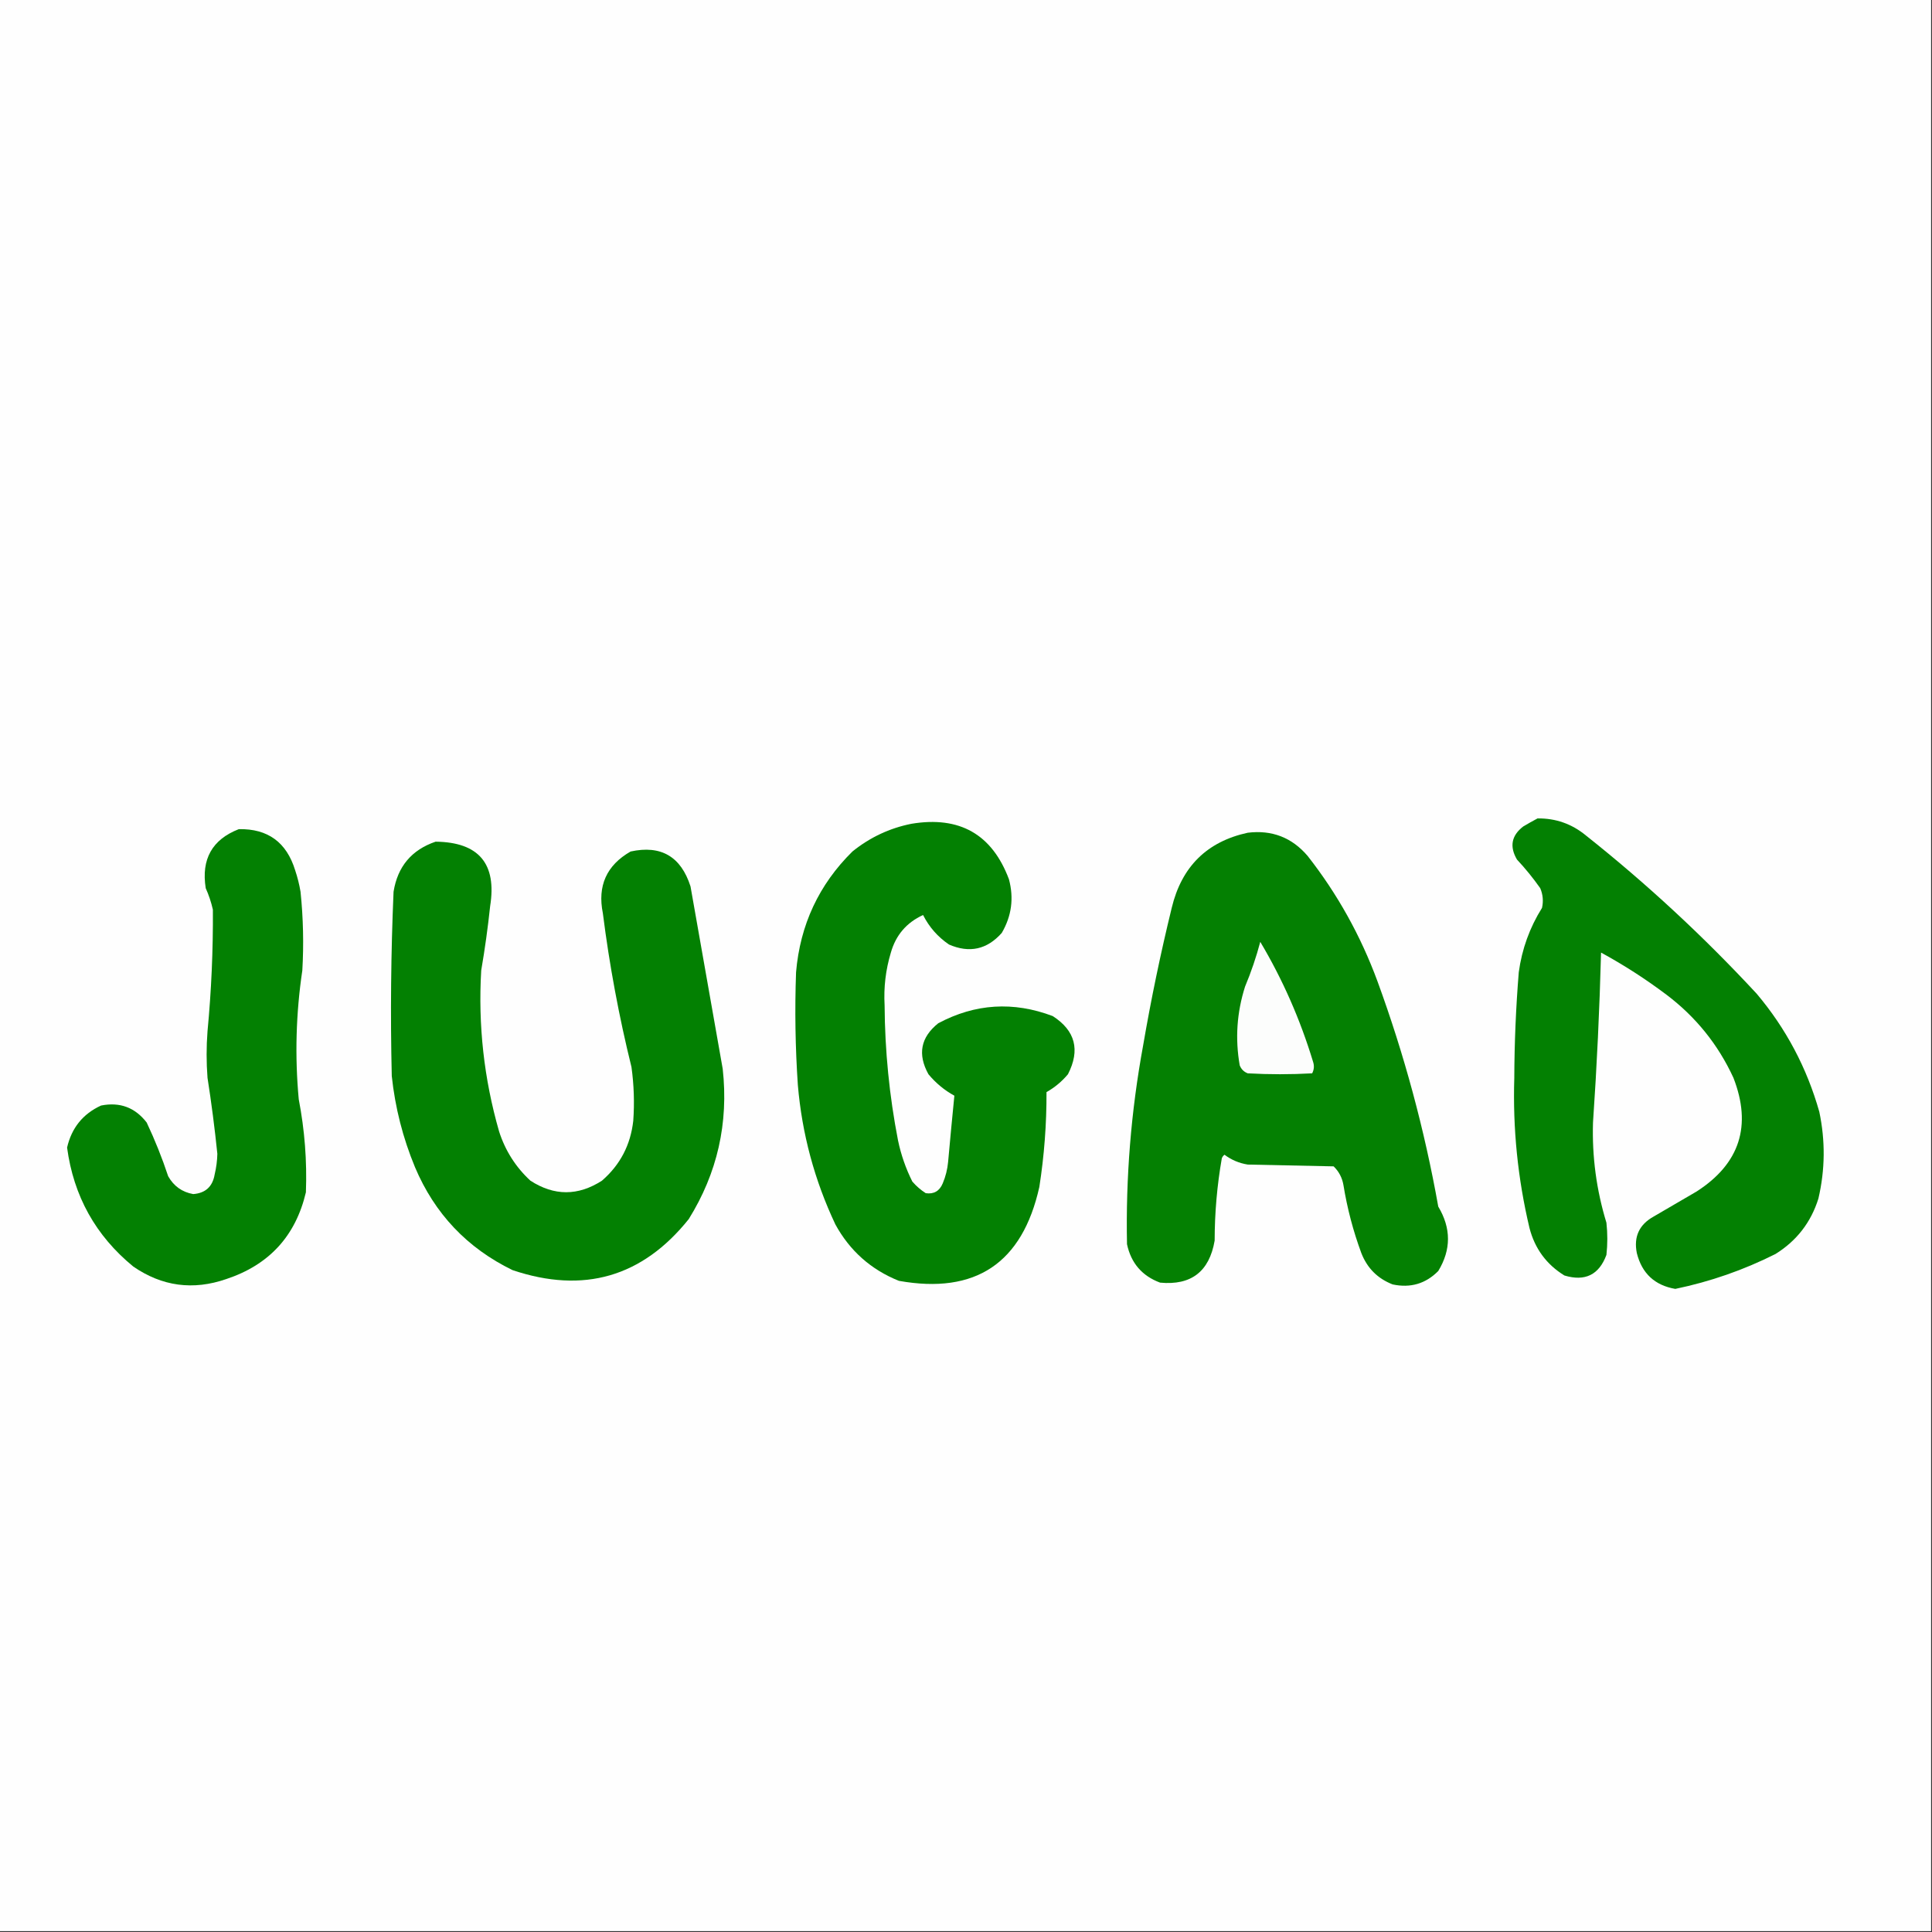 <?xml version="1.0" encoding="UTF-8"?>
<!DOCTYPE svg PUBLIC "-//W3C//DTD SVG 1.1//EN" "http://www.w3.org/Graphics/SVG/1.1/DTD/svg11.dtd">
<svg xmlns="http://www.w3.org/2000/svg" version="1.1" width="1080px" height="1080px" style="shape-rendering:geometricPrecision; text-rendering:geometricPrecision; image-rendering:optimizeQuality; fill-rule:evenodd; clip-rule:evenodd" xmlns:xlink="http://www.w3.org/1999/xlink">
<rect width="100%" height="100%" fill="#333333" stroke="none"/>
<g><path style="opacity:1" fill="#fefefe" d="M -0.5,-0.5 C 359.5,-0.5 719.5,-0.5 1079.5,-0.5C 1079.5,359.5 1079.5,719.5 1079.5,1079.5C 719.5,1079.5 359.5,1079.5 -0.5,1079.5C -0.5,719.5 -0.5,359.5 -0.5,-0.5 Z"/></g>
<g><path style="opacity:1" fill="#038002" d="M 859.5,457.5 C 869.652,457.384 878.652,460.551 886.5,467C 920.49,493.983 952.324,523.483 982,555.5C 998.374,574.911 1010.04,596.911 1017,621.5C 1020.42,637.724 1020.26,653.891 1016.5,670C 1012.35,683.291 1004.35,693.624 992.5,701C 974.685,709.953 956.018,716.453 936.5,720.5C 925.004,718.504 917.837,711.838 915,700.5C 913.158,691.351 916.324,684.518 924.5,680C 932.5,675.333 940.5,670.667 948.5,666C 972.564,650.472 979.398,629.305 969,602.5C 960.437,583.903 947.937,568.403 931.5,556C 919.928,547.294 907.762,539.461 895,532.5C 894.164,564.2 892.664,595.866 890.5,627.5C 889.917,646.587 892.417,665.254 898,683.5C 898.667,689.5 898.667,695.5 898,701.5C 893.862,712.652 886.029,716.485 874.5,713C 864.487,706.83 857.987,697.996 855,686.5C 848.447,658.906 845.614,630.906 846.5,602.5C 846.575,582.796 847.408,563.13 849,543.5C 850.764,530.539 855.097,518.539 862,507.5C 862.837,503.705 862.504,500.039 861,496.5C 857.045,490.877 852.712,485.543 848,480.5C 843.737,473.239 844.903,467.073 851.5,462C 854.191,460.395 856.858,458.895 859.5,457.5 Z"/></g>
<g><path style="opacity:1" fill="#038002" d="M 509.5,460.5 C 536.406,456.024 554.572,466.357 564,491.5C 566.842,502.067 565.509,512.067 560,521.5C 551.784,530.787 541.95,532.954 530.5,528C 524.235,523.737 519.402,518.237 516,511.5C 506.78,515.721 500.78,522.721 498,532.5C 495.101,542.11 493.935,551.943 494.5,562C 494.66,587.415 497.16,612.581 502,637.5C 503.673,645.52 506.34,653.187 510,660.5C 512.205,663.04 514.705,665.207 517.5,667C 522.027,667.65 525.194,665.816 527,661.5C 528.616,657.653 529.616,653.653 530,649.5C 531.113,637.135 532.28,624.802 533.5,612.5C 527.963,609.473 523.13,605.473 519,600.5C 512.824,589.366 514.657,579.866 524.5,572C 545.143,561.002 566.476,559.669 588.5,568C 601.105,576.118 603.938,586.952 597,600.5C 593.609,604.557 589.609,607.89 585,610.5C 585.068,628.275 583.734,645.942 581,663.5C 571.503,706.153 545.336,723.653 502.5,716C 486.919,709.753 475.085,699.253 467,684.5C 455.324,659.798 448.324,633.798 446,606.5C 444.58,585.517 444.247,564.517 445,543.5C 447.26,517.01 457.76,494.51 476.5,476C 486.297,468.099 497.297,462.933 509.5,460.5 Z"/></g>
<g><path style="opacity:1" fill="#038002" d="M 133.5,463.5 C 149.698,463.179 160.198,470.846 165,486.5C 166.313,490.42 167.313,494.42 168,498.5C 169.518,513.133 169.851,527.8 169,542.5C 165.439,566.429 164.772,590.429 167,614.5C 170.317,631.696 171.65,649.029 171,666.5C 165.265,690.906 150.432,707.072 126.5,715C 107.947,721.432 90.614,719.099 74.5,708C 53.459,690.757 41.125,668.59 37.5,641.5C 40.038,630.475 46.371,622.641 56.5,618C 66.998,615.912 75.498,619.079 82,627.5C 86.606,637.255 90.606,647.255 94,657.5C 97.127,663.057 101.794,666.391 108,667.5C 114.845,666.99 118.845,663.324 120,656.5C 120.906,652.721 121.406,648.888 121.5,645C 120.041,630.786 118.208,616.62 116,602.5C 115.333,593.833 115.333,585.167 116,576.5C 118.149,553.871 119.149,531.205 119,508.5C 118.066,504.363 116.732,500.363 115,496.5C 112.426,480.292 118.593,469.292 133.5,463.5 Z"/></g>
<g><path style="opacity:1" fill="#048002" d="M 697.5,465.5 C 711.044,463.846 722.211,468.179 731,478.5C 747.592,499.67 760.592,523.003 770,548.5C 785.001,589.504 796.334,631.504 804,674.5C 811.235,686.581 811.235,698.581 804,710.5C 796.952,717.624 788.452,720.124 778.5,718C 770.114,714.737 764.281,708.904 761,700.5C 756.44,688.155 753.107,675.488 751,662.5C 750.296,658.375 748.463,654.875 745.5,652C 729.5,651.667 713.5,651.333 697.5,651C 692.695,650.233 688.361,648.4 684.5,645.5C 683.808,646.025 683.308,646.692 683,647.5C 680.346,662.718 679.013,678.051 679,693.5C 676.029,710.815 665.863,718.649 648.5,717C 638.428,713.257 632.261,706.09 630,695.5C 629.259,658.208 632.259,621.208 639,584.5C 643.436,558.653 648.769,532.986 655,507.5C 660.534,484.464 674.701,470.464 697.5,465.5 Z"/></g>
<g><path style="opacity:1" fill="#038002" d="M 243.5,470.5 C 267.617,470.778 277.784,482.778 274,506.5C 272.722,518.554 271.056,530.554 269,542.5C 267.215,573.097 270.548,603.097 279,632.5C 282.449,643.242 288.282,652.409 296.5,660C 309.792,668.613 323.126,668.613 336.5,660C 346.672,651.184 352.506,640.017 354,626.5C 354.713,616.468 354.379,606.468 353,596.5C 345.999,568.158 340.666,539.491 337,510.5C 333.909,495.188 339.076,483.688 352.5,476C 369.483,472.288 380.65,478.788 386,495.5C 392,529.501 398,563.501 404,597.5C 407.342,627.781 401.009,655.781 385,681.5C 359.051,713.87 326.218,723.37 286.5,710C 261.159,697.659 242.993,678.492 232,652.5C 225.21,636.129 220.876,619.129 219,601.5C 218.192,567.154 218.525,532.821 220,498.5C 222.255,484.417 230.088,475.084 243.5,470.5 Z"/></g>
<g><path style="opacity:1" fill="#fcfdfc" d="M 704.5,526.5 C 716.963,547.448 726.796,569.782 734,593.5C 734.758,595.769 734.591,597.936 733.5,600C 721.5,600.667 709.5,600.667 697.5,600C 695.333,599.167 693.833,597.667 693,595.5C 690.399,580.605 691.399,565.939 696,551.5C 699.413,543.346 702.246,535.012 704.5,526.5 Z"/></g>
</svg>
